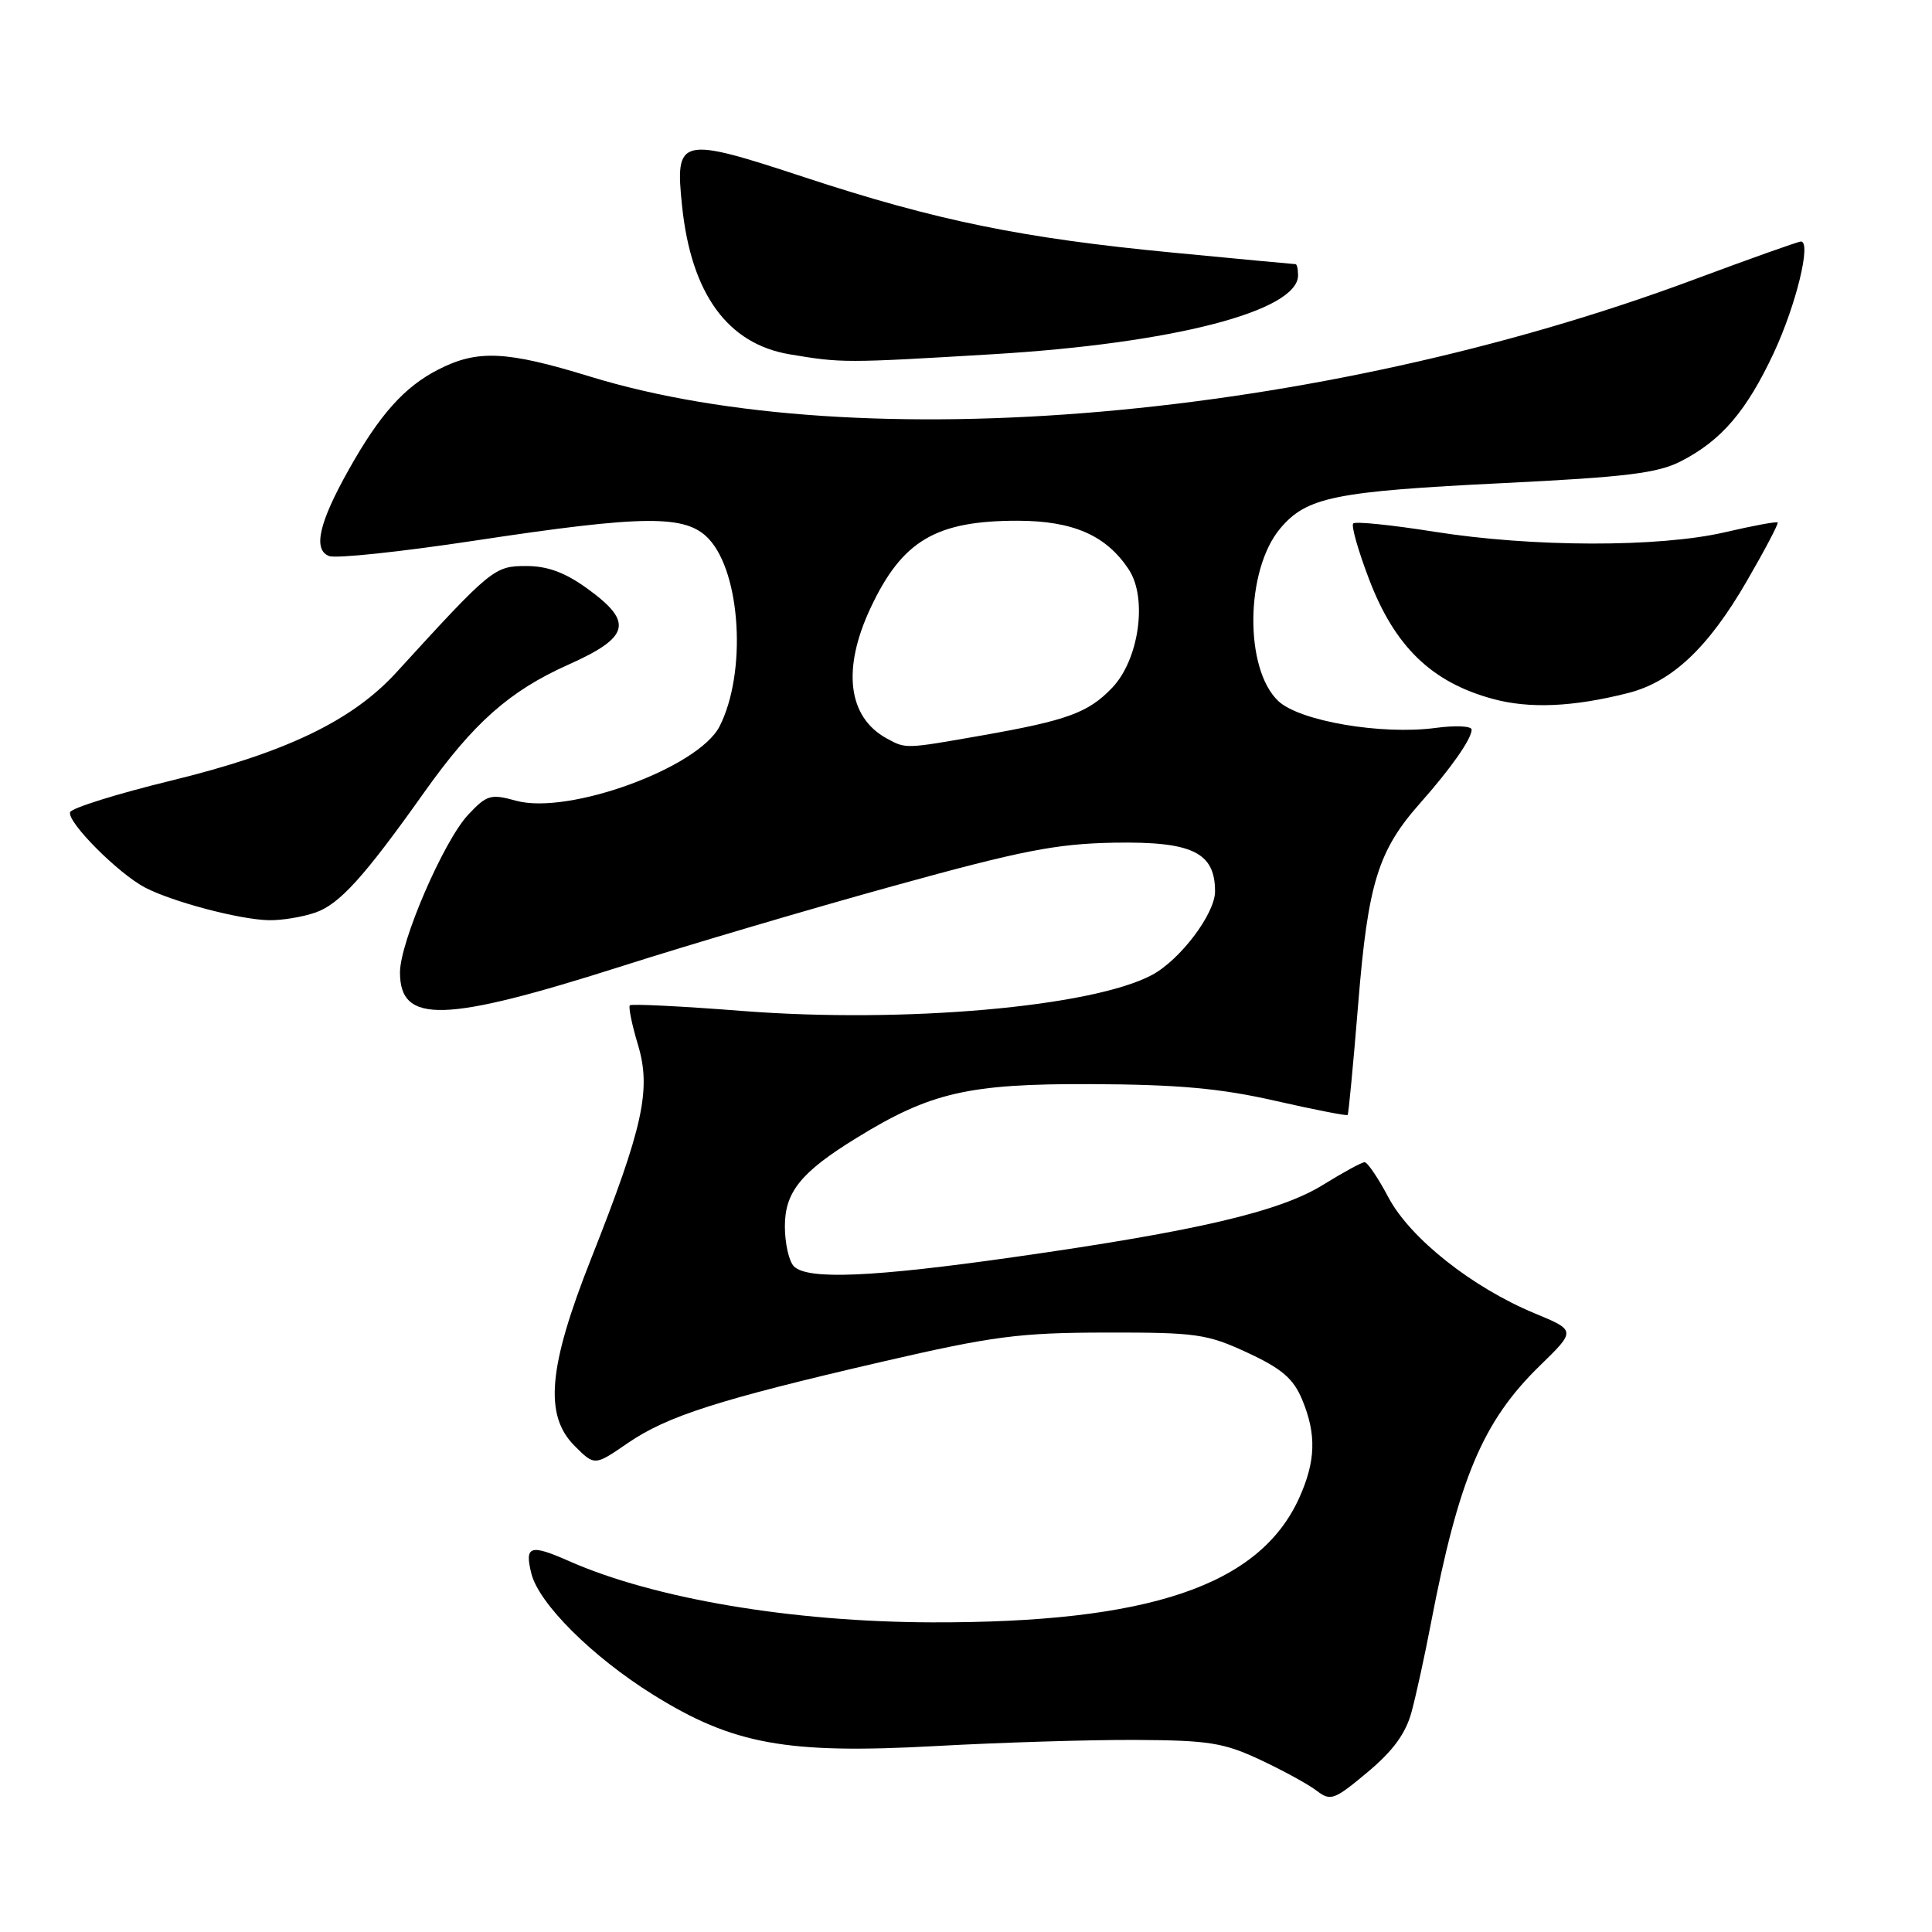 <?xml version="1.0" encoding="UTF-8" standalone="no"?>
<!DOCTYPE svg PUBLIC "-//W3C//DTD SVG 1.1//EN" "http://www.w3.org/Graphics/SVG/1.1/DTD/svg11.dtd" >
<svg xmlns="http://www.w3.org/2000/svg" xmlns:xlink="http://www.w3.org/1999/xlink" version="1.1" viewBox="0 0 256 256">
 <g >
 <path fill="currentColor"
d=" M 187.05 226.80 C 187.65 224.57 188.79 219.36 189.58 215.22 C 193.28 195.92 196.48 188.33 204.01 180.99 C 208.83 176.30 208.83 176.30 203.37 174.03 C 195.08 170.60 186.85 164.08 183.98 158.67 C 182.62 156.10 181.20 154.00 180.82 154.00 C 180.44 154.00 177.97 155.35 175.32 156.99 C 169.59 160.55 158.61 163.12 134.50 166.55 C 115.64 169.24 107.01 169.61 105.20 167.80 C 104.54 167.14 104.00 164.75 104.00 162.49 C 104.00 157.95 106.13 155.31 113.50 150.78 C 123.29 144.75 128.32 143.59 144.50 143.65 C 156.05 143.70 161.67 144.20 168.92 145.85 C 174.11 147.03 178.45 147.88 178.57 147.74 C 178.69 147.61 179.32 140.97 179.97 133.00 C 181.26 117.03 182.60 112.70 188.21 106.38 C 192.27 101.80 195.00 97.90 195.00 96.68 C 195.00 96.20 192.86 96.10 190.25 96.45 C 183.09 97.41 172.23 95.56 169.39 92.90 C 164.86 88.64 165.00 75.53 169.64 70.02 C 173.14 65.86 176.84 65.11 199.25 64.01 C 215.50 63.21 219.66 62.70 222.75 61.11 C 228.10 58.36 231.42 54.48 235.04 46.75 C 237.99 40.42 240.05 32.00 238.63 32.00 C 238.29 32.00 231.82 34.30 224.25 37.12 C 174.68 55.56 113.85 60.87 78.13 49.88 C 67.09 46.49 63.27 46.31 58.09 48.96 C 53.60 51.25 50.32 54.90 46.22 62.22 C 42.26 69.26 41.44 72.85 43.61 73.68 C 44.52 74.03 53.19 73.11 62.88 71.64 C 85.45 68.22 90.88 68.18 93.91 71.40 C 98.18 75.95 98.95 89.17 95.35 96.24 C 92.56 101.73 75.34 108.02 68.38 106.10 C 65.02 105.17 64.51 105.32 62.03 107.96 C 58.78 111.44 53.00 124.82 53.00 128.85 C 53.00 135.71 58.83 135.54 82.50 127.99 C 91.30 125.18 107.50 120.40 118.50 117.36 C 135.33 112.71 139.95 111.80 147.63 111.66 C 157.98 111.48 161.00 112.94 161.00 118.12 C 161.00 121.07 156.39 127.18 152.66 129.18 C 144.72 133.43 119.79 135.62 98.40 133.96 C 90.39 133.33 83.67 133.00 83.46 133.21 C 83.25 133.42 83.73 135.77 84.53 138.43 C 86.32 144.36 85.23 149.33 78.31 166.82 C 72.64 181.15 72.08 187.53 76.14 191.59 C 78.79 194.24 78.79 194.24 83.16 191.23 C 88.41 187.63 95.15 185.47 117.00 180.41 C 131.55 177.05 135.03 176.59 146.50 176.57 C 158.53 176.55 159.93 176.75 165.28 179.23 C 169.83 181.34 171.38 182.67 172.53 185.43 C 174.46 190.05 174.35 193.62 172.14 198.51 C 166.87 210.10 152.28 215.04 123.53 214.97 C 104.94 214.92 86.67 211.84 75.37 206.84 C 70.23 204.57 69.49 204.82 70.41 208.51 C 71.41 212.50 78.49 219.54 86.53 224.55 C 97.13 231.16 104.23 232.45 124.00 231.36 C 132.53 230.89 144.45 230.52 150.50 230.55 C 160.17 230.60 162.16 230.92 167.00 233.19 C 170.03 234.61 173.39 236.45 174.48 237.29 C 176.31 238.69 176.80 238.51 181.21 234.82 C 184.60 231.99 186.28 229.68 187.05 226.80 Z  M 41.79 120.92 C 44.99 119.81 48.26 116.19 56.20 105.00 C 62.73 95.80 67.50 91.57 75.25 88.10 C 83.47 84.43 83.98 82.45 77.85 78.01 C 74.89 75.86 72.56 75.00 69.71 75.00 C 65.50 75.00 65.10 75.33 52.50 89.12 C 46.68 95.49 37.86 99.73 22.70 103.43 C 15.51 105.18 9.48 107.07 9.29 107.62 C 8.86 108.91 15.68 115.76 19.23 117.61 C 22.88 119.51 31.76 121.85 35.60 121.93 C 37.31 121.97 40.09 121.51 41.79 120.92 Z  M 215.73 91.83 C 221.56 90.35 226.35 85.83 231.46 77.00 C 233.85 72.88 235.69 69.38 235.55 69.23 C 235.41 69.08 232.26 69.66 228.55 70.53 C 219.80 72.55 203.03 72.52 190.01 70.45 C 184.41 69.56 179.60 69.07 179.31 69.36 C 179.02 69.65 179.97 72.99 181.42 76.78 C 184.82 85.69 189.71 90.41 197.81 92.61 C 202.67 93.93 208.44 93.68 215.73 91.83 Z  M 131.49 46.94 C 155.38 45.52 172.00 41.23 172.00 36.48 C 172.00 35.66 171.85 35.00 171.66 35.00 C 171.47 35.00 164.19 34.32 155.48 33.48 C 135.47 31.57 124.08 29.24 106.64 23.50 C 90.05 18.03 89.42 18.18 90.38 27.31 C 91.59 38.93 96.41 45.57 104.64 46.95 C 111.56 48.11 111.92 48.11 131.49 46.94 Z  M 117.50 97.85 C 112.33 95.02 111.55 88.63 115.38 80.50 C 119.56 71.63 124.01 69.00 134.82 69.00 C 142.20 69.01 146.60 70.94 149.58 75.48 C 152.08 79.29 150.92 87.43 147.36 91.14 C 144.19 94.45 141.43 95.46 130.00 97.47 C 119.92 99.24 120.05 99.24 117.50 97.85 Z "/>
</g>
</svg>